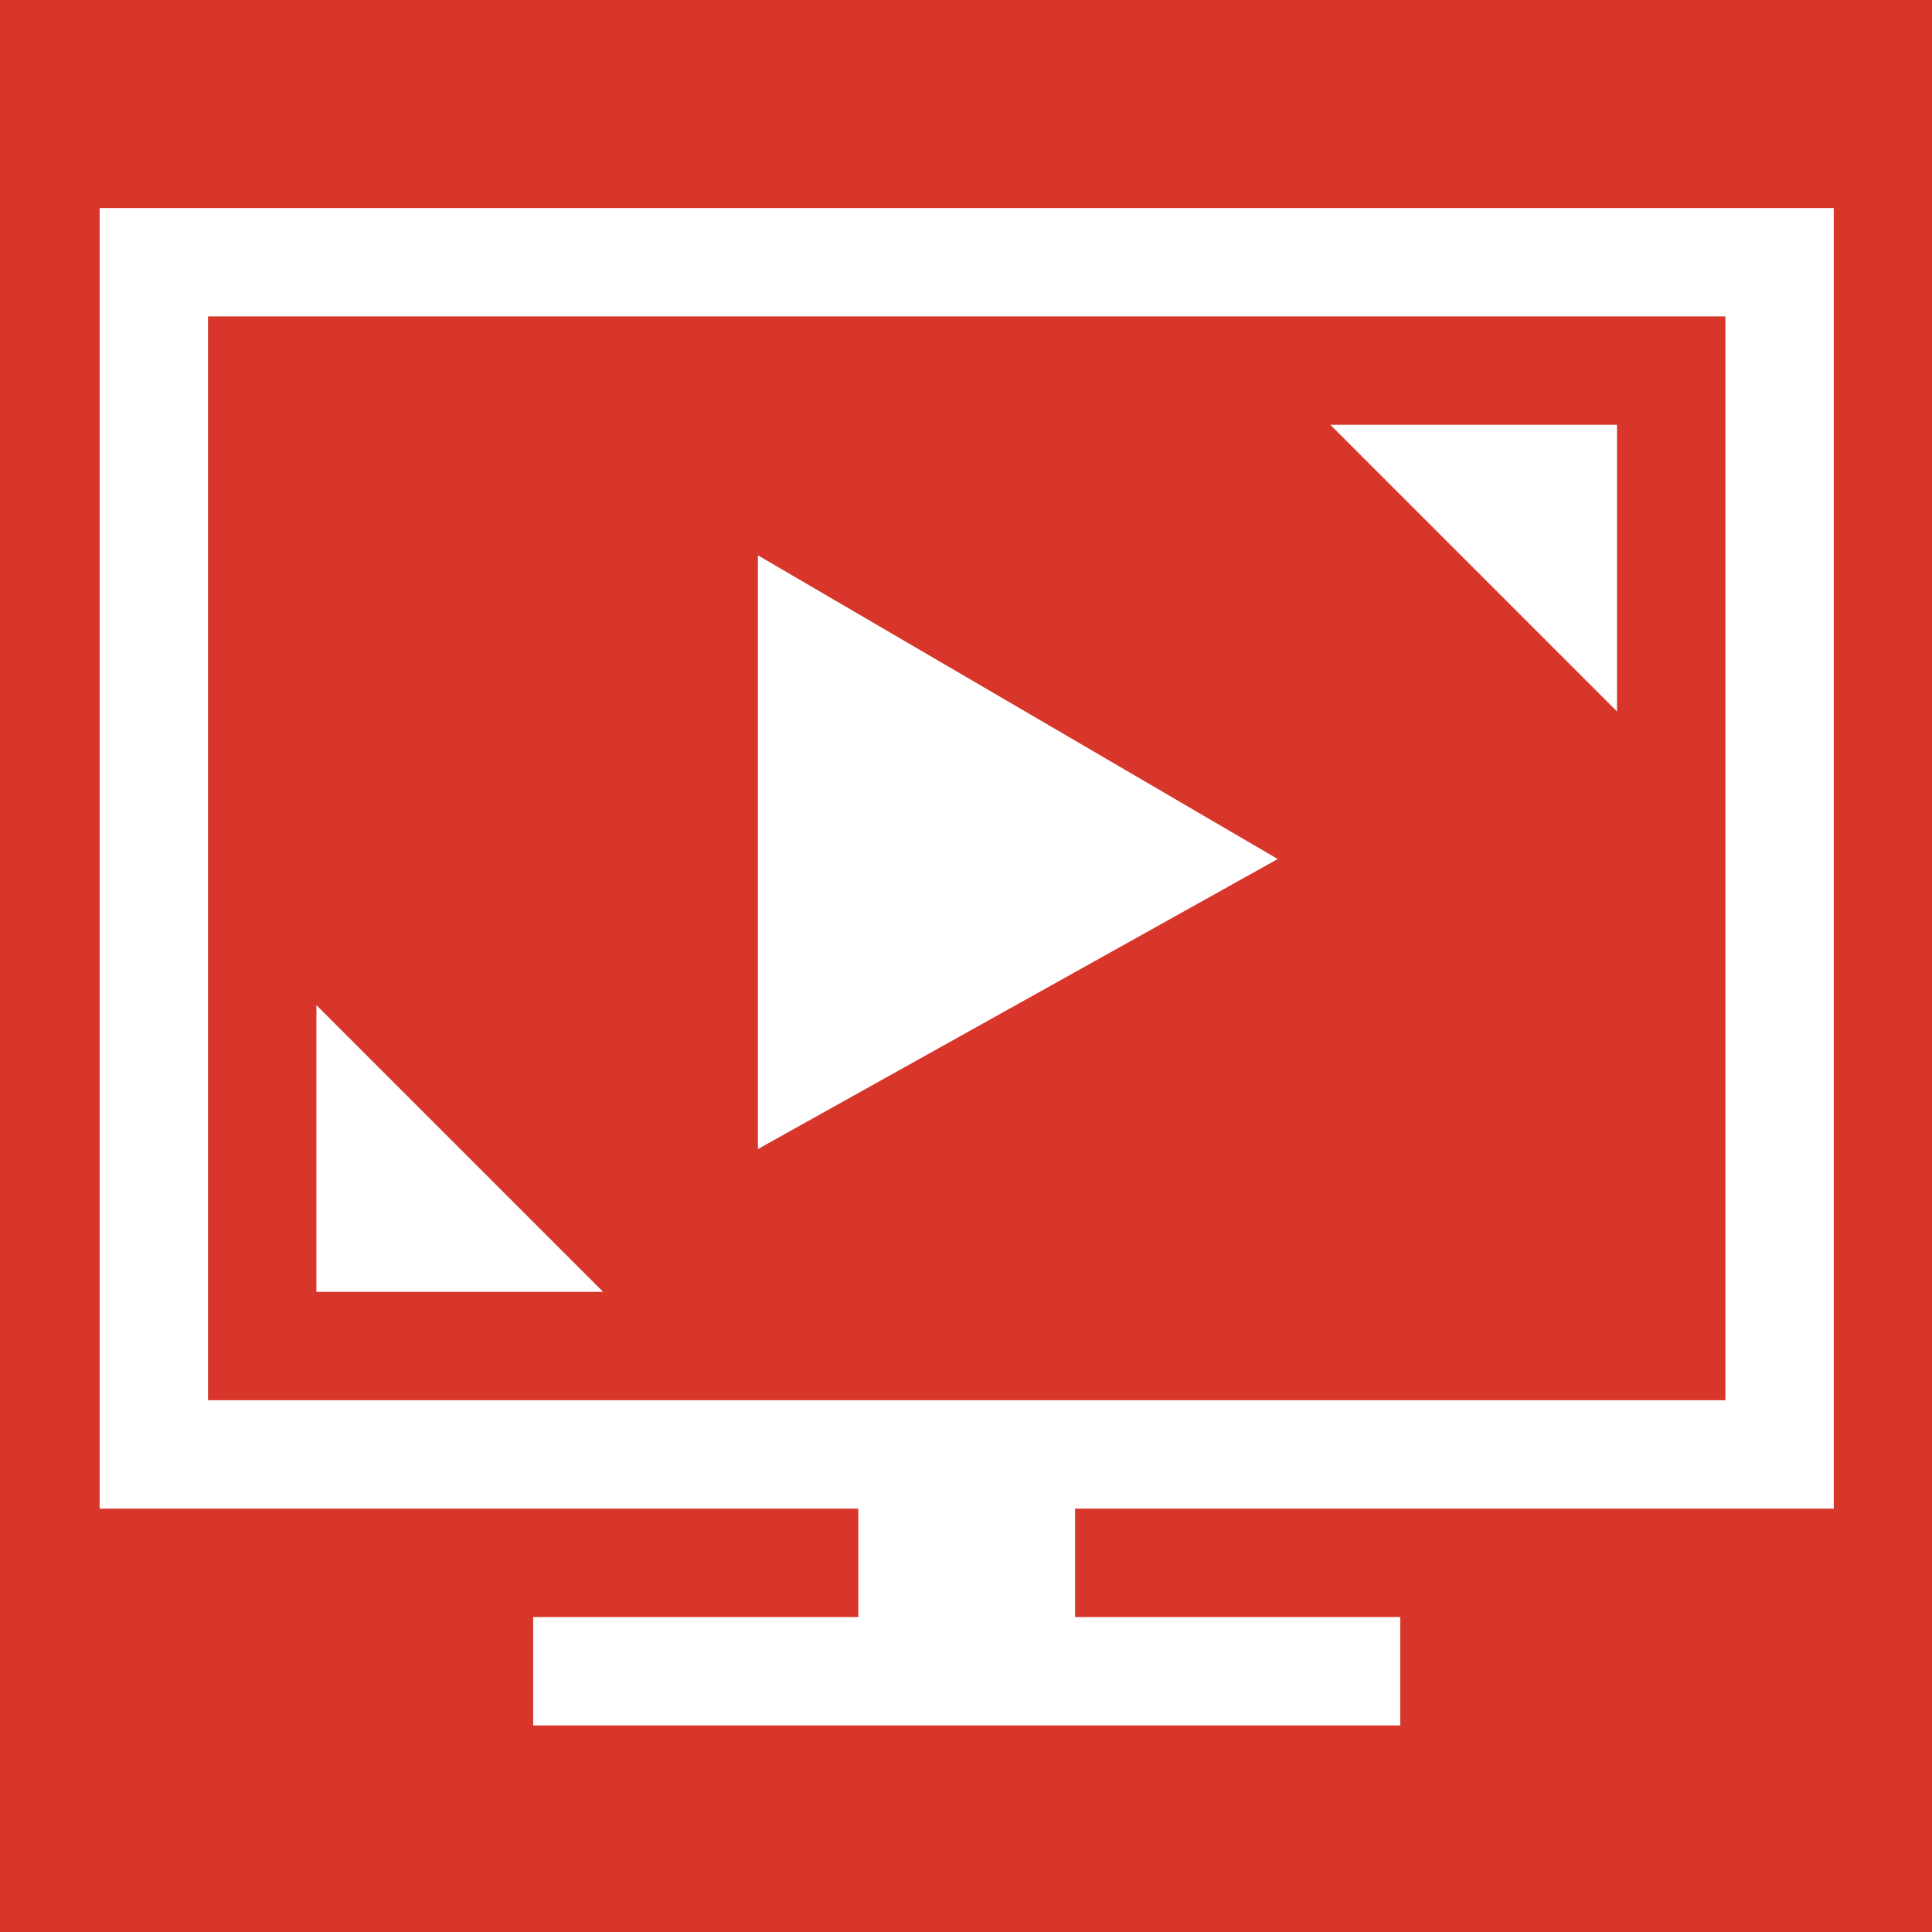 <?xml version="1.0" encoding="UTF-8"?>
<!DOCTYPE svg PUBLIC "-//W3C//DTD SVG 1.1//EN" "http://www.w3.org/Graphics/SVG/1.1/DTD/svg11.dtd">
<svg version="1.1" xmlns="http://www.w3.org/2000/svg" xmlns:xlink="http://www.w3.org/1999/xlink" x="0" y="0" width="473.654" height="473.654" viewBox="0, 0, 473.654, 473.654">
  <g id="Layer_1">
    <path d="M0,0 L473.654,0 L473.654,473.654 L0,473.654 L0,0 z" fill="#D8362A"/>
    <path d="M449.571,369.857 L449.571,51 L24.429,51 L24.429,369.857 L210.429,369.857 L210.429,396.429 L130.714,396.429 L130.714,423 L343.286,423 L343.286,396.429 L263.571,396.429 L263.571,369.857 L449.571,369.857 z M51,343.286 L51,77.571 L423,77.571 L423,343.286 L51,343.286 z" fill="#FFFFFF"/>
    <path d="M396.429,174.429 L396.429,104.143 L326.143,104.143 z" fill="#FFFFFF"/>
    <path d="M77.571,316.714 L147.857,316.714 L77.571,246.429 z" fill="#FFFFFF"/>
    <path d="M185.811,136.143 L185.811,281.702 L313.258,210.6 z" fill="#FFFFFF"/>
  </g>
</svg>
